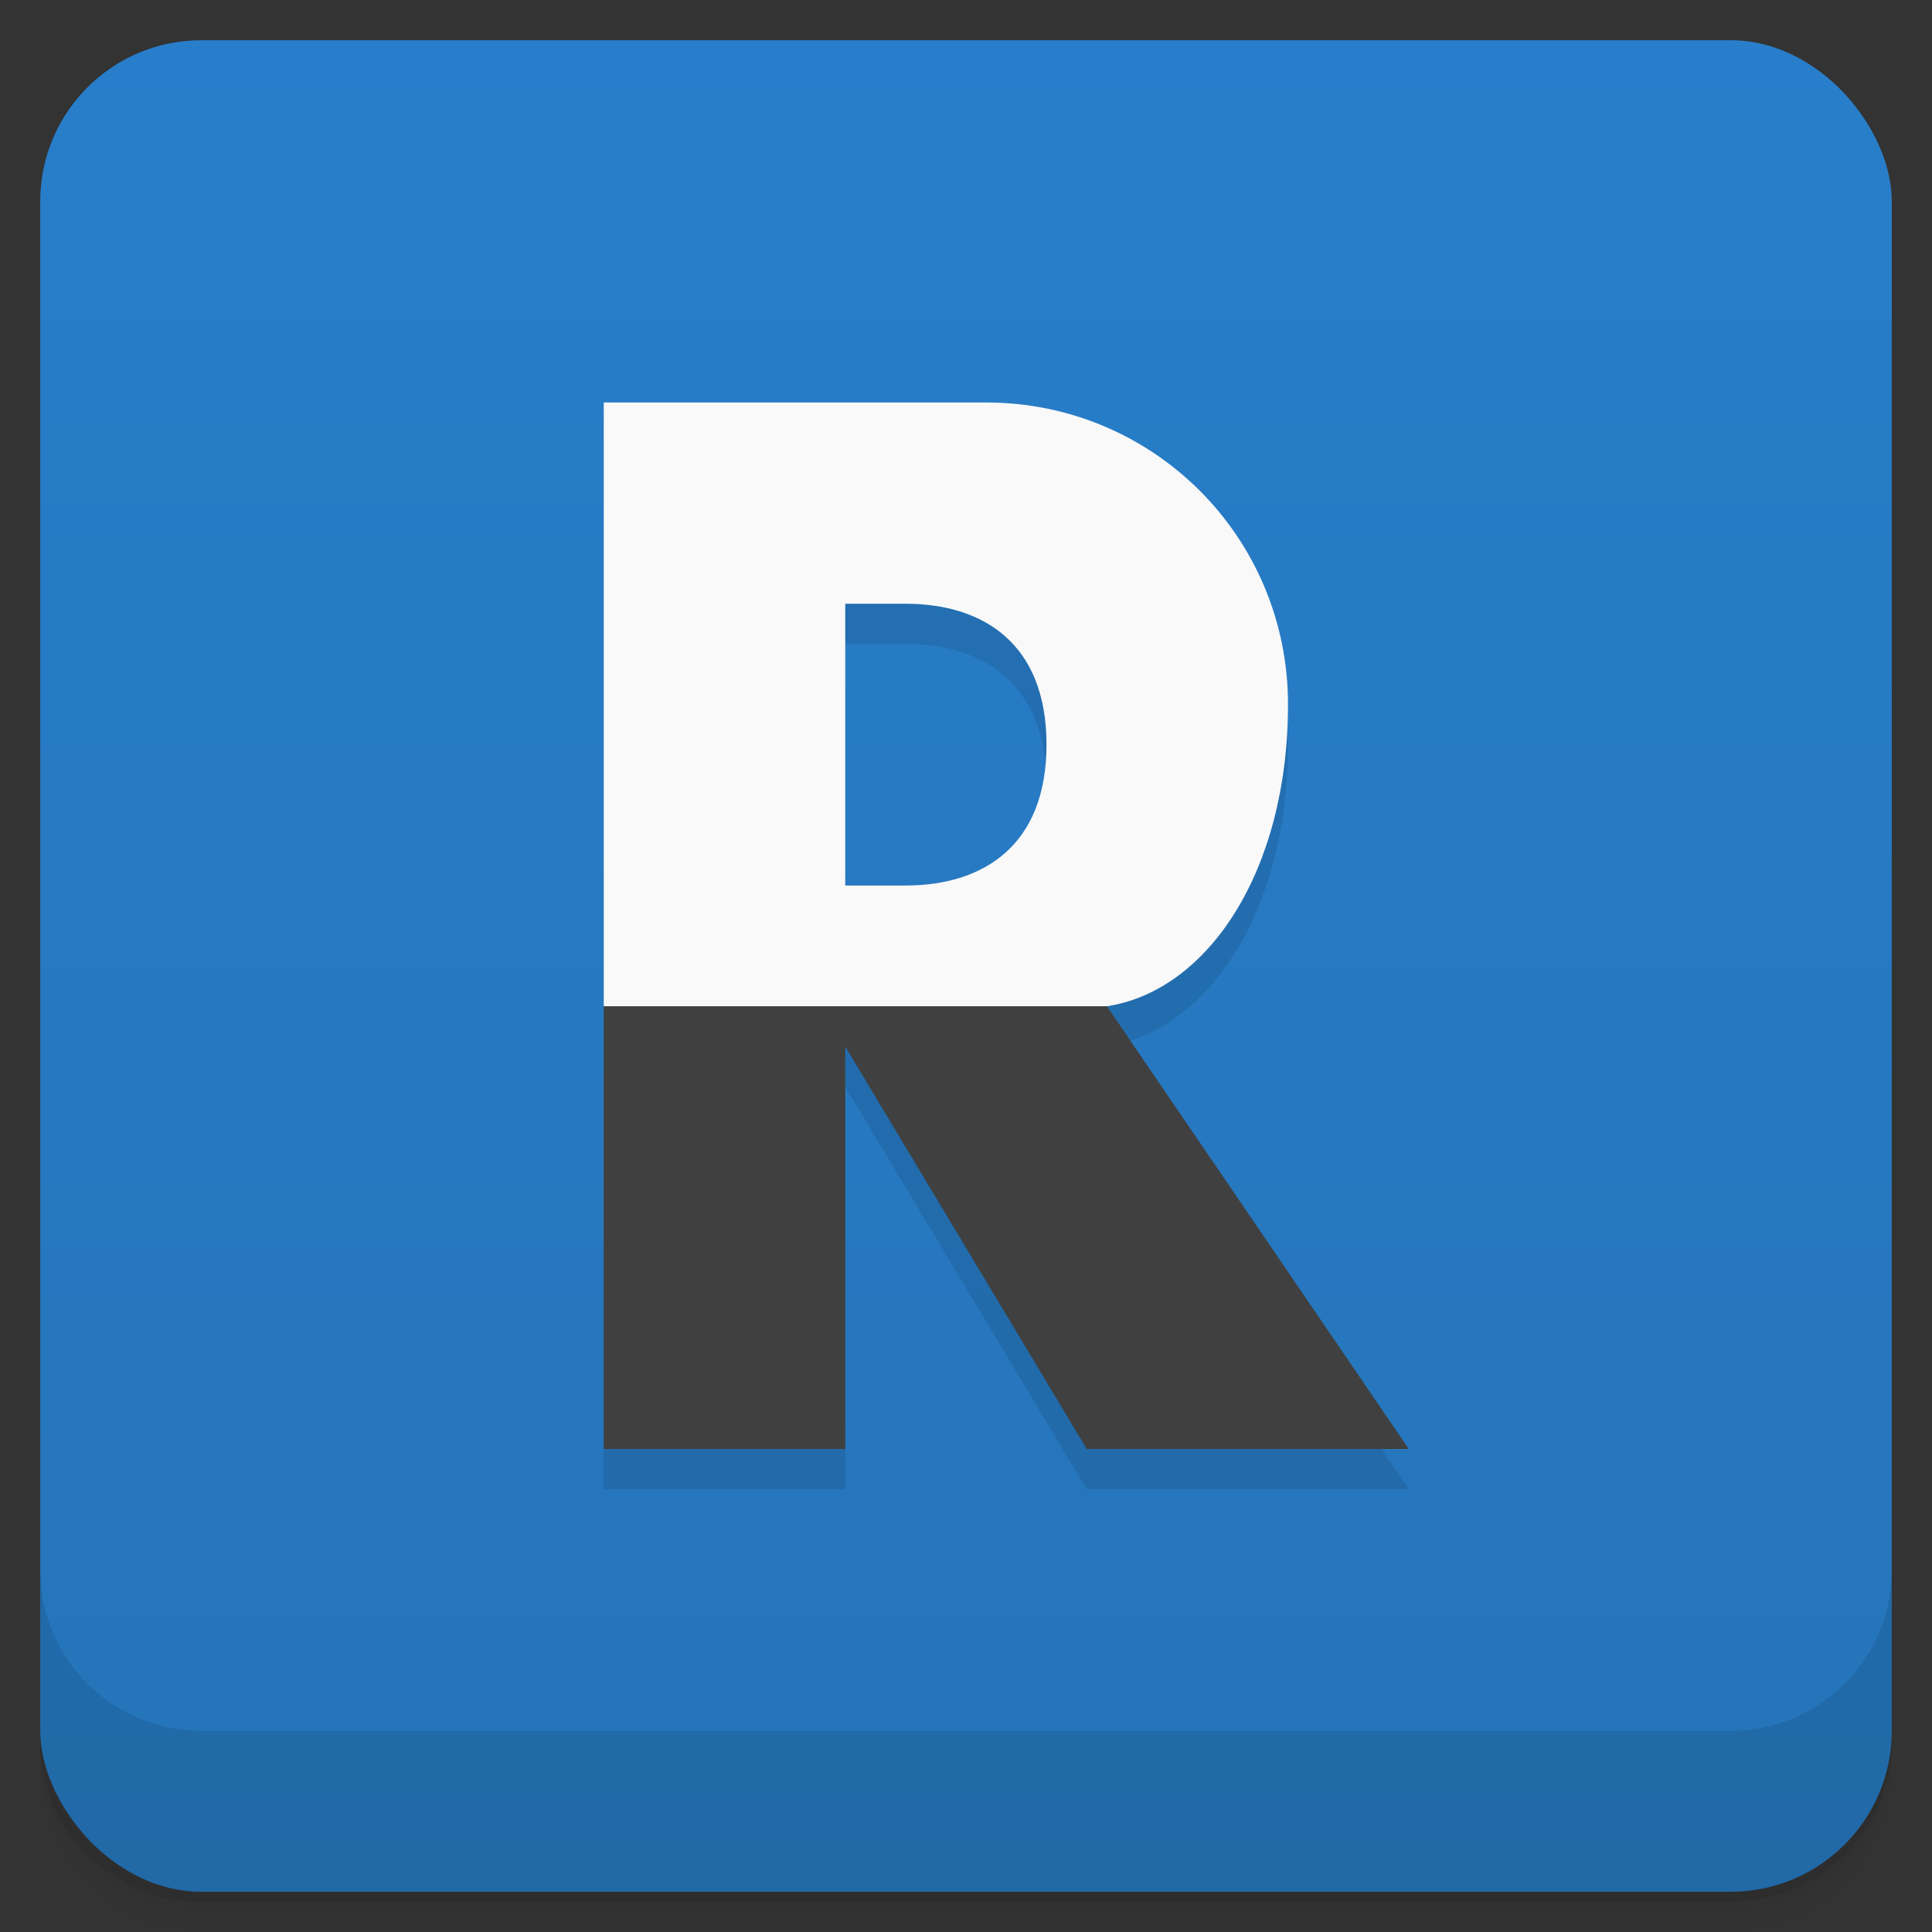 <svg version="1.1" viewBox="0 0 48 48" xmlns="http://www.w3.org/2000/svg">
 <rect x="0" y="0" width="48" height="48" fill="#333333" stroke="none"/>
 <defs>
  <linearGradient id="bg" x2="0" y1="1" y2="47" gradientUnits="userSpaceOnUse">
   <stop style="stop-color:#287eca" offset="0"/>
   <stop style="stop-color:#2574b9" offset="1"/>
  </linearGradient>
 </defs>
 <path d="m1 43v0.25c0 2.216 1.784 4 4 4h38c2.216 0 4-1.784 4-4v-0.25c0 2.216-1.784 4-4 4h-38c-2.216 0-4-1.784-4-4zm0 0.5v0.5c0 2.216 1.784 4 4 4h38c2.216 0 4-1.784 4-4v-0.5c0 2.216-1.784 4-4 4h-38c-2.216 0-4-1.784-4-4z" style="opacity:.02"/>
 <path d="m1 43.25v0.25c0 2.216 1.784 4 4 4h38c2.216 0 4-1.784 4-4v-0.25c0 2.216-1.784 4-4 4h-38c-2.216 0-4-1.784-4-4z" style="opacity:.05"/>
 <path d="m1 43v0.25c0 2.216 1.784 4 4 4h38c2.216 0 4-1.784 4-4v-0.25c0 2.216-1.784 4-4 4h-38c-2.216 0-4-1.784-4-4z" style="opacity:.1"/>
 <rect x="1" y="1" width="46" height="46" rx="4" style="fill:url(#bg)"/>
 <path d="m1 39v4c0 2.216 1.784 4 4 4h38c2.216 0 4-1.784 4-4v-4c0 2.216-1.784 4-4 4h-38c-2.216 0-4-1.784-4-4z" style="opacity:.1"/>
 <path d="m15 11v26h6v-10l6 10h8l-7.5-11c2.5-0.381 4.5-3.345 4.5-7.5s-3.345-7.5-7.5-7.5zm6 5h1.5c1.939 0 3.5 1 3.5 3.5s-1.561 3.5-3.5 3.5h-1.5z" style="opacity:.1;paint-order:normal"/>
 <path d="m15 25v11h6v-10l6 10h8l-7.5-11-6.5-1z" style="fill:#404040;paint-order:normal"/>
 <path d="m15 10v15h12.5c2.5-0.381 4.5-3.345 4.5-7.5s-3.345-7.5-7.5-7.5zm6 5h1.5c1.939 0 3.5 1 3.5 3.5s-1.561 3.5-3.5 3.5h-1.5z" style="fill:#f9f9f9;paint-order:normal"/>
</svg>
